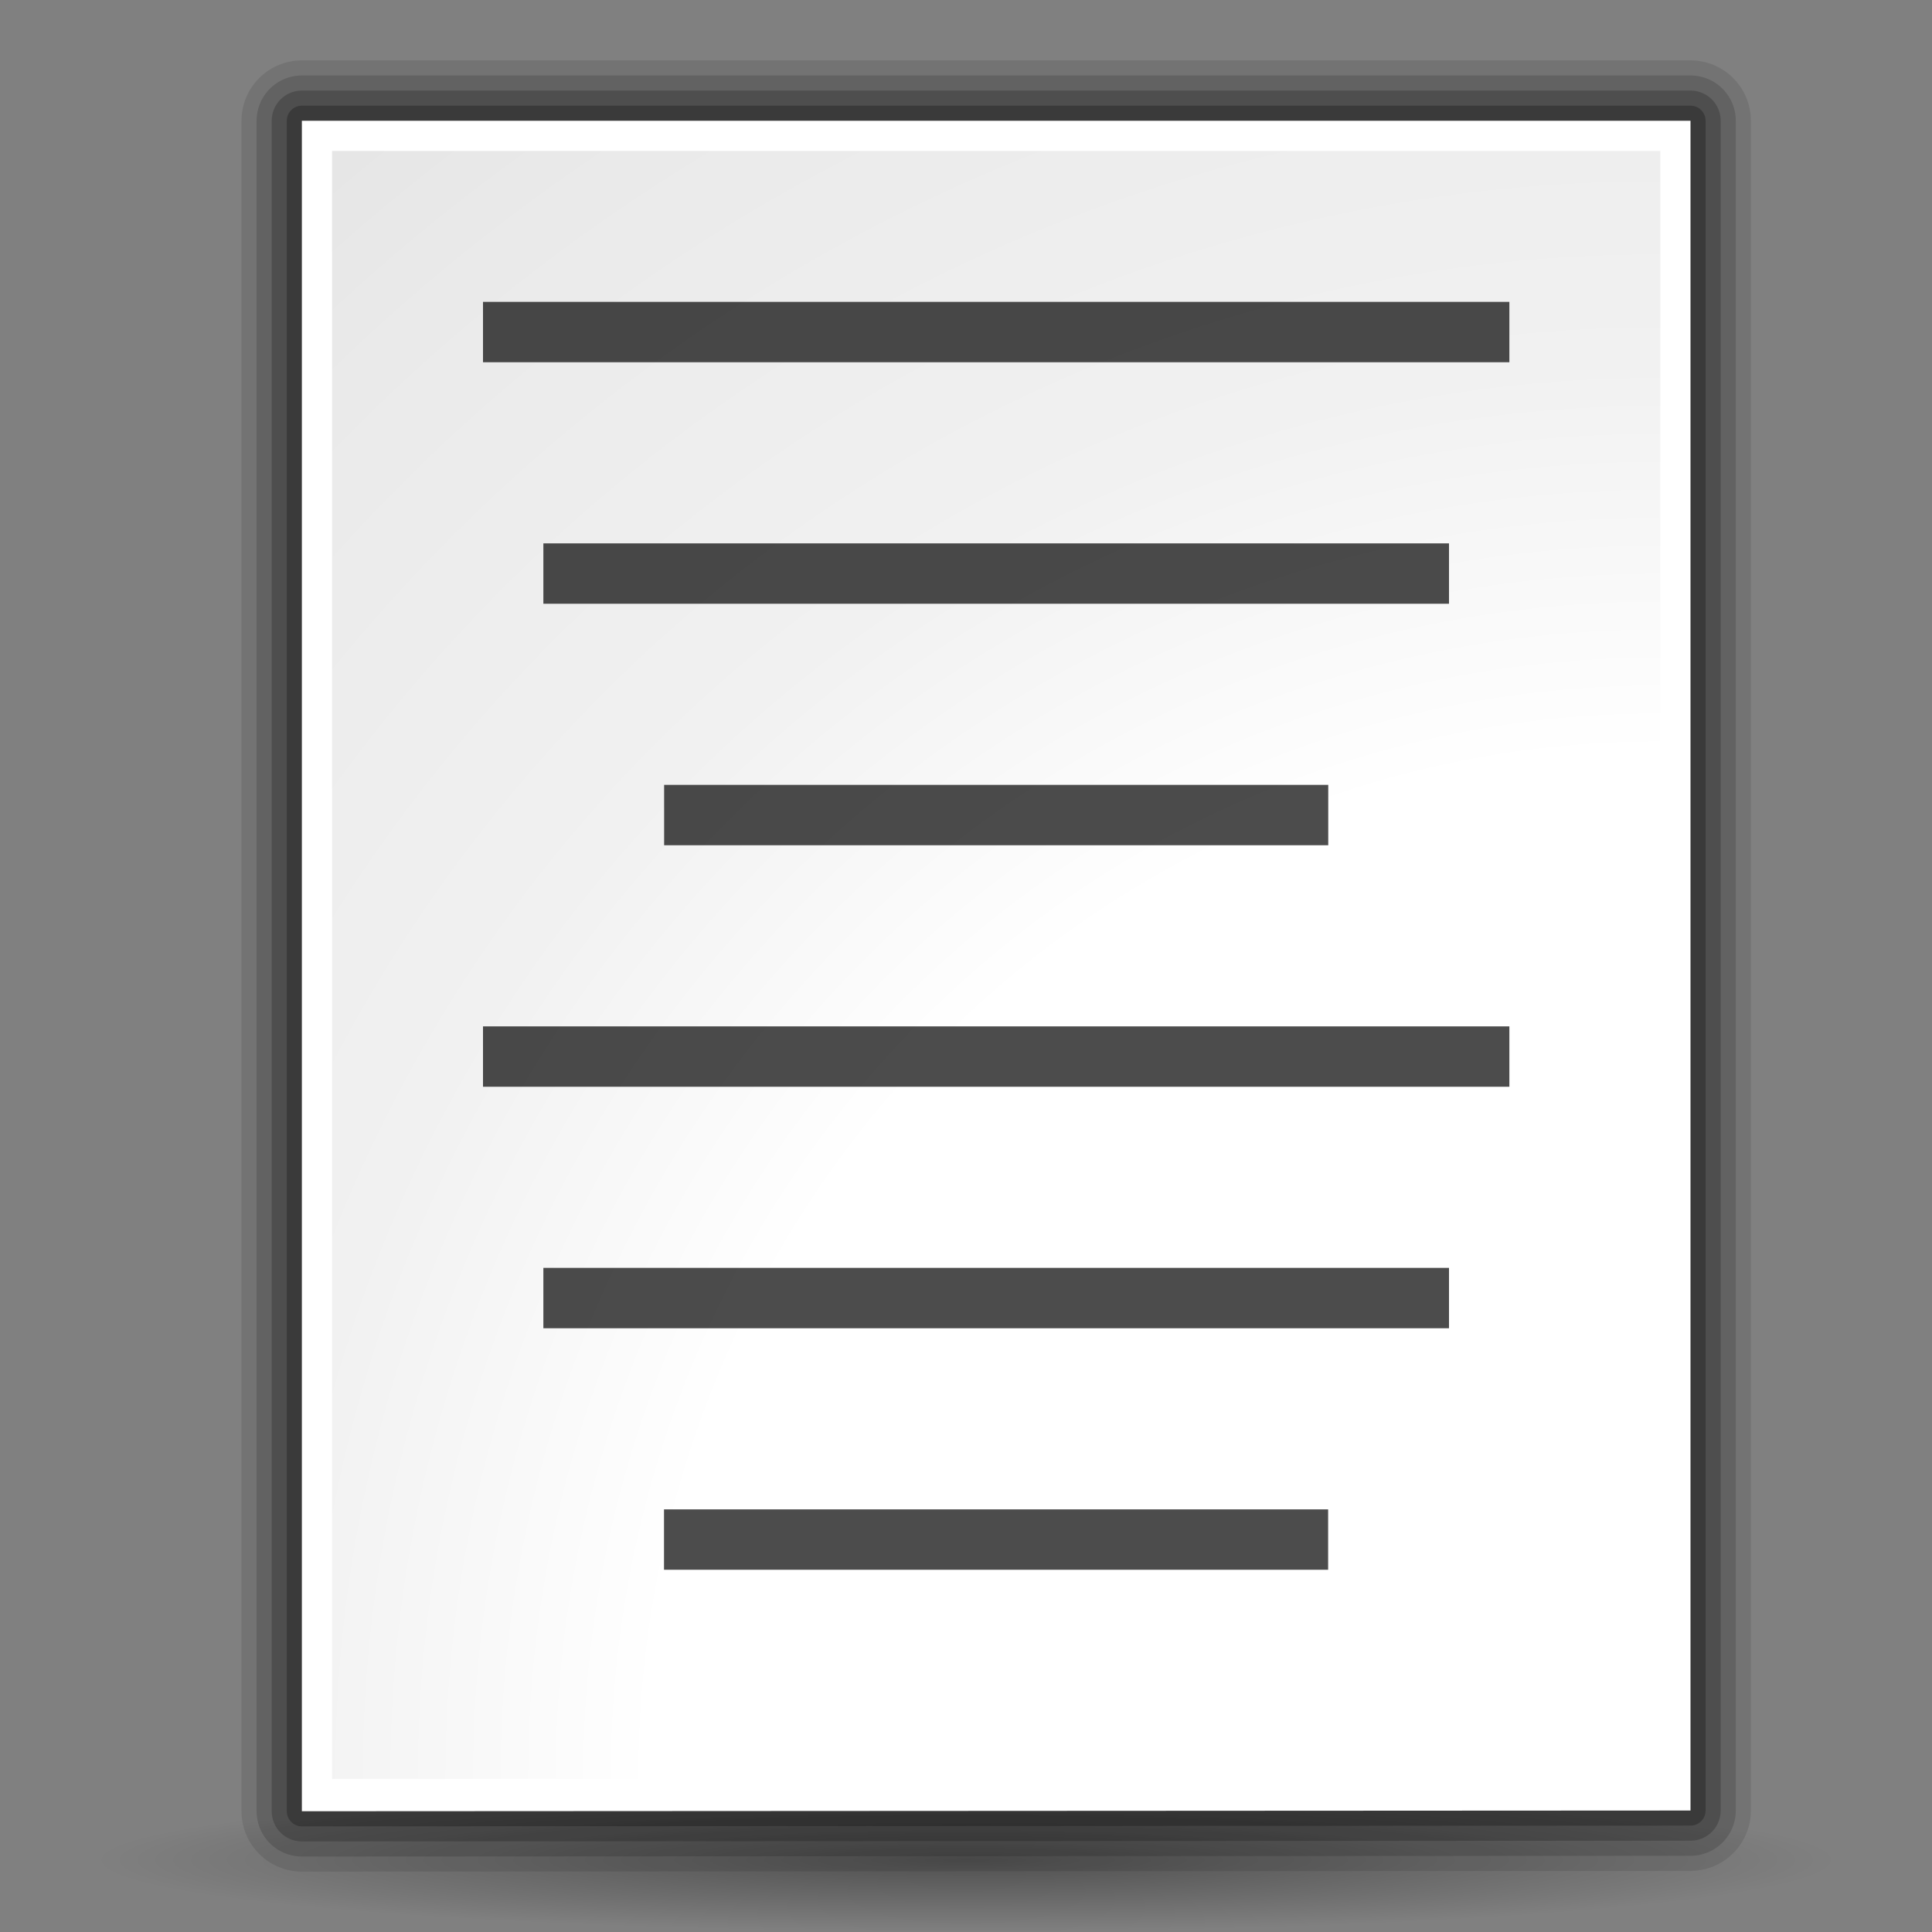 <?xml version="1.0" encoding="UTF-8" standalone="no"?>
<!-- Created with Inkscape (http://www.inkscape.org/) -->
<svg
   xmlns:dc="http://purl.org/dc/elements/1.1/"
   xmlns:cc="http://web.resource.org/cc/"
   xmlns:rdf="http://www.w3.org/1999/02/22-rdf-syntax-ns#"
   xmlns:svg="http://www.w3.org/2000/svg"
   xmlns="http://www.w3.org/2000/svg"
   xmlns:xlink="http://www.w3.org/1999/xlink"
   xmlns:sodipodi="http://sodipodi.sourceforge.net/DTD/sodipodi-0.dtd"
   xmlns:inkscape="http://www.inkscape.org/namespaces/inkscape"
   width="128"
   height="128"
   id="svg1307"
   sodipodi:version="0.32"
   inkscape:version="0.44"
   version="1.0"
   sodipodi:docbase="/home/david/Progetti/oxygen-svn/Oxygen/theme/svg/actions"
   sodipodi:docname="text_center.svg"
   inkscape:export-filename="/home/pinheiro/artwork/Oxygen/theme/svg/actions/small/22x22/text_center.png"
   inkscape:export-xdpi="90"
   inkscape:export-ydpi="90">
  <rect width="100%" height="100%" fill="#808080" stroke="none"/>
  <defs
     id="defs1309">
    <linearGradient
       id="linearGradient3291"
       inkscape:collect="always">
      <stop
         id="stop3293"
         offset="0"
         style="stop-color:#000000;stop-opacity:1;" />
      <stop
         id="stop3295"
         offset="1"
         style="stop-color:#000000;stop-opacity:0;" />
    </linearGradient>
    <radialGradient
       inkscape:collect="always"
       xlink:href="#linearGradient3291"
       id="radialGradient4000"
       gradientUnits="userSpaceOnUse"
       gradientTransform="matrix(1,0,0,0.198,0,92.822)"
       cx="63.912"
       cy="115.709"
       fx="63.912"
       fy="115.709"
       r="63.912" />
    <linearGradient
       id="linearGradient3075">
      <stop
         id="stop3077"
         offset="0"
         style="stop-color:#ffffff;stop-opacity:1;" />
      <stop
         style="stop-color:#ffffff;stop-opacity:1;"
         offset="0.426"
         id="stop3093" />
      <stop
         style="stop-color:#f1f1f1;stop-opacity:1;"
         offset="0.589"
         id="stop3085" />
      <stop
         id="stop3087"
         offset="0.802"
         style="stop-color:#eaeaea;stop-opacity:1;" />
      <stop
         id="stop3079"
         offset="1"
         style="stop-color:#dfdfdf;stop-opacity:1;" />
    </linearGradient>
    <radialGradient
       inkscape:collect="always"
       xlink:href="#linearGradient3075"
       id="radialGradient5965"
       gradientUnits="userSpaceOnUse"
       gradientTransform="matrix(3.482,-6.068637e-2,7.102776e-2,3.533,189.485,-259.967)"
       cx="-25"
       cy="106.5"
       fx="-25"
       fy="106.5"
       r="45" />
  </defs>
  <sodipodi:namedview
     id="base"
     pagecolor="#ffffff"
     bordercolor="#666666"
     borderopacity="1.0"
     inkscape:pageopacity="0.0"
     inkscape:pageshadow="2"
     inkscape:zoom="3.8515625"
     inkscape:cx="64"
     inkscape:cy="64"
     inkscape:current-layer="layer1"
     showgrid="true"
     inkscape:document-units="px"
     inkscape:grid-bbox="true"
     guidetolerance="0.1px"
     showguides="true"
     inkscape:guide-bbox="true"
     inkscape:window-width="1018"
     inkscape:window-height="694"
     inkscape:window-x="0"
     inkscape:window-y="0"
     width="128px"
     height="128px"
     gridempspacing="0"
     gridspacingx="4px"
     gridspacingy="4px" />
  <g
     id="layer1"
     inkscape:label="Layer 1"
     inkscape:groupmode="layer">
    <path
       sodipodi:type="arc"
       style="opacity:0.381;fill:url(#radialGradient4000);fill-opacity:1;fill-rule:nonzero;stroke:none;stroke-width:0;stroke-linecap:round;stroke-linejoin:round;stroke-miterlimit:4;stroke-dasharray:none;stroke-dashoffset:4;stroke-opacity:1"
       id="path3289"
       sodipodi:cx="63.912209"
       sodipodi:cy="115.70919"
       sodipodi:rx="63.912209"
       sodipodi:ry="12.641975"
       d="M 127.824 115.709 A 63.912 12.642 0 1 1  0,115.709 A 63.912 12.642 0 1 1  127.824 115.709 z"
       transform="matrix(0.901,0,0,0.375,6.435,79.831)" />
    <path
       sodipodi:nodetypes="ccc"
       id="path2276"
       d="M 50.893,3.281 L 50.893,0.487 L 50.893,3.281 z "
       style="fill:white;fill-opacity:0.757;fill-rule:nonzero;stroke:none;stroke-width:0.5;stroke-linecap:round;stroke-linejoin:round;stroke-miterlimit:4;stroke-dasharray:none;stroke-dashoffset:4;stroke-opacity:1" />
    <path
       sodipodi:nodetypes="ccc"
       id="path3206"
       d="M -68.609,-83.349 L -68.609,-86.144 L -68.609,-83.349 z "
       style="fill:white;fill-opacity:0.757;fill-rule:nonzero;stroke:none;stroke-width:0.5;stroke-linecap:round;stroke-linejoin:round;stroke-miterlimit:4;stroke-dasharray:none;stroke-dashoffset:4;stroke-opacity:1" />
    <g
       id="layer4"
       inkscape:label="box"
       style="display:inline"
       transform="translate(114.342,61.233)" />
    <g
       id="layer5"
       inkscape:label="zip_app"
       style="display:inline"
       transform="translate(114.342,61.233)" />
    <path
       sodipodi:nodetypes="ccc"
       id="path3946"
       d="M 177.982,-17.594 L 177.982,-20.388 L 177.982,-17.594 z "
       style="fill:white;fill-opacity:0.757;fill-rule:nonzero;stroke:none;stroke-width:0.5;stroke-linecap:round;stroke-linejoin:round;stroke-miterlimit:4;stroke-dasharray:none;stroke-dashoffset:4;stroke-opacity:1" />
    <path
       sodipodi:nodetypes="ccc"
       id="path1561"
       d="M 85.358,56.3 L 85.358,54.773 L 85.358,56.3 z "
       style="fill:white;fill-opacity:0.757;fill-rule:nonzero;stroke:none;stroke-width:0.5;stroke-linecap:round;stroke-linejoin:round;stroke-miterlimit:4;stroke-dasharray:none;stroke-dashoffset:4;stroke-opacity:1" />
    <rect
       style="opacity:0.578;fill:white;fill-opacity:1;fill-rule:nonzero;stroke:none;stroke-width:3.632;stroke-linecap:round;stroke-linejoin:round;stroke-miterlimit:4;stroke-dasharray:none;stroke-dashoffset:4;stroke-opacity:1"
       id="rect1327"
       width="1"
       height="0"
       x="27.873"
       y="-0.3" />
    <rect
       style="opacity:0.578;fill:white;fill-opacity:1;fill-rule:nonzero;stroke:none;stroke-width:3.632;stroke-linecap:round;stroke-linejoin:round;stroke-miterlimit:4;stroke-dasharray:none;stroke-dashoffset:4;stroke-opacity:1"
       id="rect2482"
       width="1"
       height="0"
       x="-7.254"
       y="-27.828" />
    <path
       sodipodi:nodetypes="ccc"
       id="path2494"
       d="M -166.191,-101.044 L -166.191,-103.838 L -166.191,-101.044 z "
       style="fill:white;fill-opacity:0.757;fill-rule:nonzero;stroke:none;stroke-width:0.5;stroke-linecap:round;stroke-linejoin:round;stroke-miterlimit:4;stroke-dasharray:none;stroke-dashoffset:4;stroke-opacity:1" />
    <g
       style="opacity:0.402"
       transform="matrix(-0.783,0,0,0.651,-2489.05,585.474)"
       id="g4640" />
    <g
       id="g4646"
       transform="matrix(-0.783,0,0,0.651,-2489.05,585.474)"
       style="opacity:0.402" />
    <g
       id="g4730"
       transform="matrix(1,0,0,0.651,711.913,592.802)"
       style="opacity:0.402" />
    <g
       style="opacity:0.402"
       transform="matrix(1,0,0,0.651,711.913,592.802)"
       id="g4748" />
    <path
       id="path5940"
       d="M 20,8 L 20,120 L 112,119.952 L 112,8 L 20,8 z "
       style="opacity:0.1;fill:none;fill-opacity:1;fill-rule:nonzero;stroke:black;stroke-width:8;stroke-linecap:round;stroke-linejoin:round;stroke-miterlimit:4;stroke-dasharray:none;stroke-dashoffset:4;stroke-opacity:1"
       sodipodi:nodetypes="ccccc" />
    <path
       sodipodi:nodetypes="ccccc"
       style="opacity:0.15;fill:none;fill-opacity:1;fill-rule:nonzero;stroke:black;stroke-width:6;stroke-linecap:round;stroke-linejoin:round;stroke-miterlimit:4;stroke-dasharray:none;stroke-dashoffset:4;stroke-opacity:1"
       d="M 20,8 L 20,120 L 112,119.952 L 112,8 L 20,8 z "
       id="path5938" />
    <path
       id="path5936"
       d="M 20,8 L 20,120 L 112,119.952 L 112,8 L 20,8 z "
       style="opacity:0.2;fill:none;fill-opacity:1;fill-rule:nonzero;stroke:black;stroke-width:4;stroke-linecap:round;stroke-linejoin:round;stroke-miterlimit:4;stroke-dasharray:none;stroke-dashoffset:4;stroke-opacity:1"
       sodipodi:nodetypes="ccccc" />
    <path
       sodipodi:nodetypes="ccccc"
       style="opacity:0.25;fill:none;fill-opacity:1;fill-rule:nonzero;stroke:black;stroke-width:2;stroke-linecap:round;stroke-linejoin:round;stroke-miterlimit:4;stroke-dasharray:none;stroke-dashoffset:4;stroke-opacity:1"
       d="M 20,8 L 20,120 L 112,119.952 L 112,8 L 20,8 z "
       id="path5049" />
    <path
       id="path1448"
       d="M 20,8 L 20,120 L 112,119.952 L 112,8 L 20,8 z "
       style="fill:white;fill-opacity:1;fill-rule:nonzero;stroke:none;stroke-width:3.632;stroke-linecap:round;stroke-linejoin:round;stroke-miterlimit:4;stroke-dasharray:none;stroke-dashoffset:4;stroke-opacity:1"
       sodipodi:nodetypes="ccccc" />
    <path
       id="path1450"
       d="M 22,10 L 22,117.857 L 75.192,117.857 L 110,118 L 110,10 L 22,10 z "
       style="fill:url(#radialGradient5965);fill-opacity:1;fill-rule:nonzero;stroke:none;stroke-width:3.632;stroke-linecap:round;stroke-linejoin:round;stroke-miterlimit:4;stroke-dasharray:none;stroke-dashoffset:4;stroke-opacity:1"
       sodipodi:nodetypes="cccccc" />
    <rect
       style="opacity:0.7;fill:black;fill-opacity:1;fill-rule:nonzero;stroke:none;stroke-width:3.5;stroke-linecap:round;stroke-linejoin:round;stroke-miterlimit:4;stroke-dasharray:none;stroke-dashoffset:4;stroke-opacity:1"
       id="rect2835"
       width="68"
       height="4"
       x="32"
       y="20"
       rx="1.358"
       ry="0"
       inkscape:export-filename="/home/pinheiro/artwork/Oxygen/theme/svg/actions/small/22x22/rect3746.png"
       inkscape:export-xdpi="90"
       inkscape:export-ydpi="90" />
    <rect
       ry="0"
       rx="1.198"
       y="36"
       x="36"
       height="4"
       width="60"
       id="rect3722"
       style="opacity:0.7;fill:black;fill-opacity:1;fill-rule:nonzero;stroke:none;stroke-width:3.5;stroke-linecap:round;stroke-linejoin:round;stroke-miterlimit:4;stroke-dasharray:none;stroke-dashoffset:4;stroke-opacity:1"
       inkscape:export-filename="/home/pinheiro/artwork/Oxygen/theme/svg/actions/small/22x22/rect3746.png"
       inkscape:export-xdpi="90"
       inkscape:export-ydpi="90" />
    <rect
       style="opacity:0.7;fill:black;fill-opacity:1;fill-rule:nonzero;stroke:none;stroke-width:3.5;stroke-linecap:round;stroke-linejoin:round;stroke-miterlimit:4;stroke-dasharray:none;stroke-dashoffset:4;stroke-opacity:1"
       id="rect3724"
       width="44"
       height="4"
       x="43.992"
       y="100"
       rx="0.879"
       ry="0"
       inkscape:export-filename="/home/pinheiro/artwork/Oxygen/theme/svg/actions/small/22x22/rect3746.png"
       inkscape:export-xdpi="90"
       inkscape:export-ydpi="90" />
    <rect
       style="opacity:0.7;fill:black;fill-opacity:1;fill-rule:nonzero;stroke:none;stroke-width:3.5;stroke-linecap:round;stroke-linejoin:round;stroke-miterlimit:4;stroke-dasharray:none;stroke-dashoffset:4;stroke-opacity:1"
       id="rect3746"
       width="60"
       height="4"
       x="36"
       y="84"
       rx="1.198"
       ry="0"
       inkscape:export-xdpi="90"
       inkscape:export-ydpi="90" />
    <rect
       inkscape:export-ydpi="90"
       inkscape:export-xdpi="90"
       inkscape:export-filename="/home/pinheiro/artwork/Oxygen/theme/svg/actions/small/22x22/rect3746.png"
       ry="0"
       rx="0.879"
       y="52"
       x="44"
       height="4"
       width="44"
       id="rect1913"
       style="opacity:0.7;fill:black;fill-opacity:1;fill-rule:nonzero;stroke:none;stroke-width:3.5;stroke-linecap:round;stroke-linejoin:round;stroke-miterlimit:4;stroke-dasharray:none;stroke-dashoffset:4;stroke-opacity:1" />
    <rect
       inkscape:export-ydpi="90"
       inkscape:export-xdpi="90"
       inkscape:export-filename="/home/pinheiro/artwork/Oxygen/theme/svg/actions/small/22x22/rect3746.png"
       style="opacity:0.7;fill:black;fill-opacity:1;fill-rule:nonzero;stroke:none;stroke-width:3.5;stroke-linecap:round;stroke-linejoin:round;stroke-miterlimit:4;stroke-dasharray:none;stroke-dashoffset:4;stroke-opacity:1"
       id="rect1915"
       width="68"
       height="4"
       x="32"
       y="68"
       rx="1.358"
       ry="0" />
  </g>
</svg>

